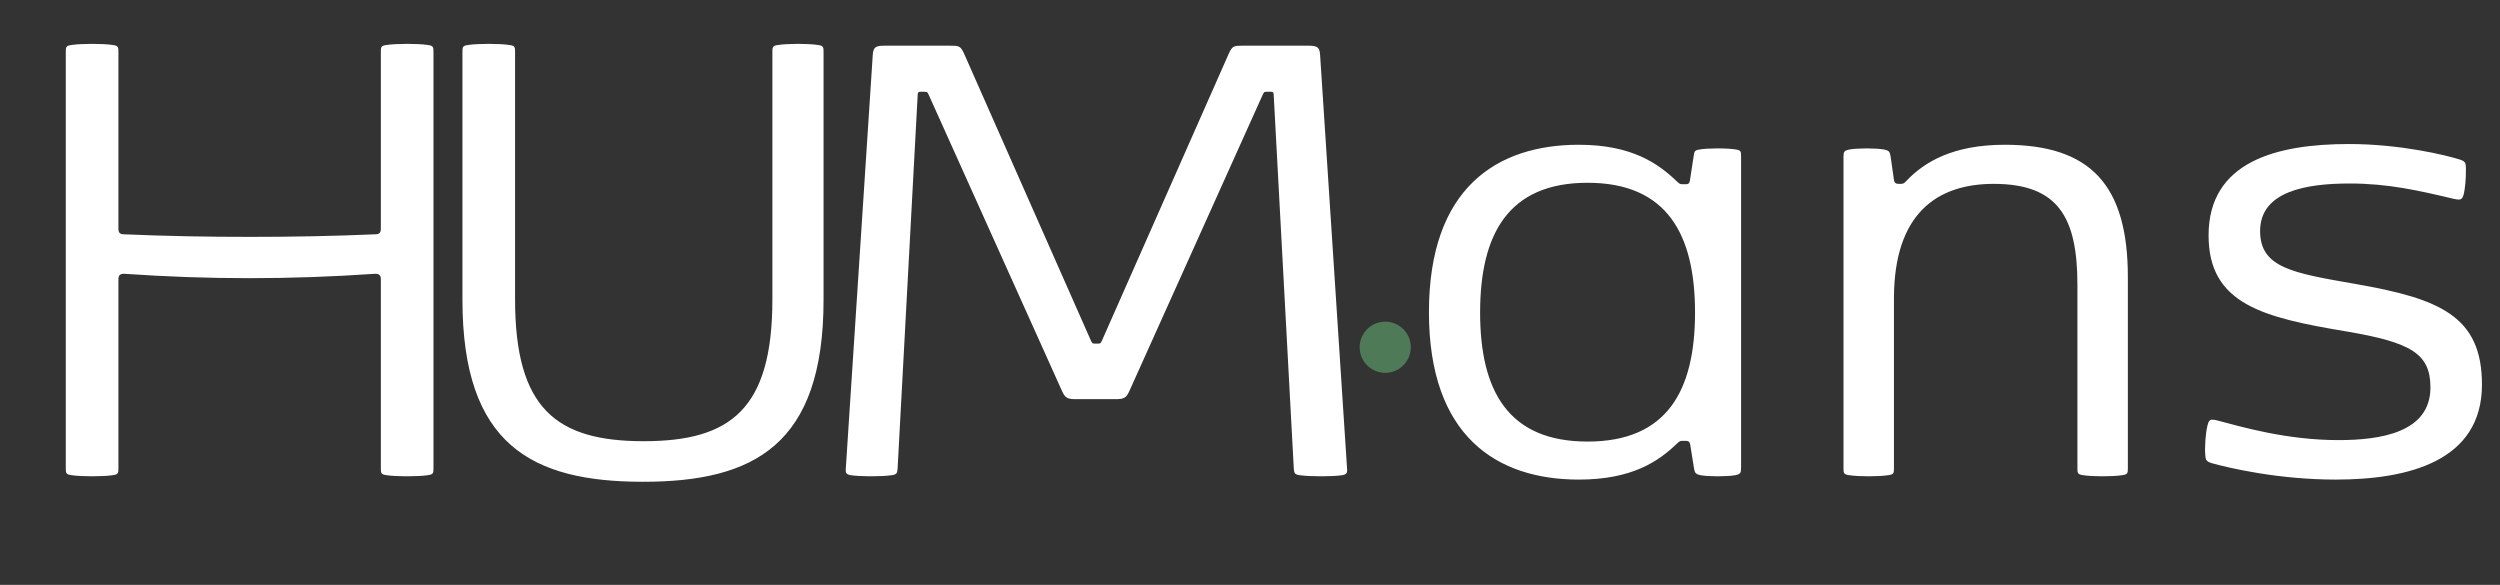<svg width="218" height="51" viewBox="0 0 218 51" fill="none" xmlns="http://www.w3.org/2000/svg">
<rect x="0" y="0" width="218" height="51" fill="#333333" stroke="none"/>
<g clip-path="url(#clip0_18_527)">
<mask id="mask0_18_527" style="mask-type:luminance" maskUnits="userSpaceOnUse" x="0" y="0" width="218" height="51">
<path d="M218 0H0V51H218V0Z" fill="white"/>
</mask>
<g mask="url(#mask0_18_527)">
<path d="M33.21 4.558C33.21 4.112 33.21 3.984 33.72 3.921C34.134 3.857 34.835 3.825 35.505 3.825C36.206 3.825 36.875 3.857 37.289 3.921C37.799 3.984 37.799 4.112 37.799 4.558V40.8C37.799 41.246 37.799 41.374 37.289 41.438C36.875 41.501 36.206 41.533 35.505 41.533C34.835 41.533 34.134 41.501 33.72 41.438C33.21 41.374 33.21 41.246 33.21 40.8V24.384C33.21 24.002 33.083 23.874 32.7 23.874C29.003 24.129 25.37 24.257 21.736 24.257C18.103 24.257 14.533 24.129 10.836 23.874C10.454 23.874 10.326 24.002 10.326 24.384V40.8C10.326 41.246 10.326 41.374 9.816 41.438C9.402 41.501 8.733 41.533 8.032 41.533C7.362 41.533 6.661 41.501 6.247 41.438C5.737 41.374 5.737 41.246 5.737 40.8V4.558C5.737 4.112 5.737 3.984 6.247 3.921C6.661 3.857 7.362 3.825 8.032 3.825C8.733 3.825 9.402 3.857 9.816 3.921C10.326 3.984 10.326 4.112 10.326 4.558V19.922C10.326 20.304 10.454 20.432 10.836 20.432C14.502 20.591 18.135 20.655 21.768 20.655C25.401 20.655 29.035 20.591 32.7 20.432C33.083 20.432 33.21 20.304 33.21 19.922V4.558ZM44.914 26.106C44.914 35.668 48.547 38.473 56.133 38.473C63.718 38.473 67.352 35.668 67.352 26.106V4.558C67.352 4.112 67.352 3.984 67.862 3.921C68.276 3.857 68.945 3.825 69.583 3.825C70.252 3.825 70.889 3.857 71.304 3.921C71.814 3.984 71.814 4.112 71.814 4.558V26.137C71.814 38.792 65.758 42.011 56.069 42.011C46.38 42.011 40.325 38.792 40.325 26.137V4.558C40.325 4.112 40.325 3.984 40.835 3.921C41.249 3.857 41.95 3.825 42.619 3.825C43.321 3.825 43.99 3.857 44.404 3.921C44.914 3.984 44.914 4.112 44.914 4.558V26.106ZM93.887 34.807C93.122 34.807 92.899 34.744 92.612 34.106L80.979 8.256C80.852 8.001 80.852 8.001 80.533 8.001H80.342C80.151 8.001 80.023 8.001 80.023 8.256L78.27 40.864C78.238 41.246 78.207 41.374 77.76 41.438C77.314 41.501 76.645 41.533 75.944 41.533C75.274 41.533 74.605 41.501 74.191 41.438C73.808 41.374 73.745 41.246 73.745 40.991L76.103 4.813C76.135 4.112 76.358 3.984 77.123 3.984H82.796C83.625 3.984 83.752 3.984 84.071 4.686L95.13 29.707C95.258 29.962 95.258 29.962 95.513 29.962H95.704C95.959 29.962 95.959 29.962 96.086 29.707L107.146 4.686C107.464 3.984 107.592 3.984 108.421 3.984H114.094C114.859 3.984 115.082 4.112 115.114 4.813L117.472 40.991C117.472 41.246 117.408 41.374 117.026 41.438C116.612 41.501 115.91 41.533 115.209 41.533C114.508 41.533 113.775 41.501 113.329 41.438C112.883 41.374 112.851 41.246 112.819 40.864L111.066 8.256C111.066 8.001 110.938 8.001 110.747 8.001H110.556C110.237 8.001 110.237 8.001 110.11 8.256L98.477 34.106C98.19 34.744 97.967 34.807 97.202 34.807H93.887ZM147.711 40.8L147.392 38.792C147.328 38.473 147.201 38.441 146.946 38.441H146.787C146.532 38.441 146.468 38.441 146.213 38.696C144.619 40.226 142.325 41.82 137.671 41.82C130.532 41.82 124.604 38.059 124.604 27.221C124.604 16.384 130.532 12.623 137.671 12.623C142.325 12.623 144.619 14.28 146.213 15.81C146.468 16.065 146.532 16.065 146.787 16.065H146.914C147.169 16.065 147.297 16.065 147.36 15.746L147.679 13.674C147.743 13.228 147.743 13.101 148.189 13.037C148.54 12.973 149.177 12.941 149.783 12.941C150.42 12.941 151.026 12.973 151.376 13.037C151.822 13.101 151.822 13.228 151.822 13.674V40.8C151.822 41.246 151.759 41.342 151.312 41.438C150.962 41.501 150.388 41.533 149.783 41.533C149.209 41.533 148.635 41.501 148.285 41.438C147.838 41.342 147.775 41.214 147.711 40.8ZM138.436 38.505C145.384 38.505 147.807 34.042 147.807 27.253C147.807 20.464 145.384 15.938 138.436 15.938C131.488 15.938 129.066 20.464 129.066 27.253C129.066 34.042 131.488 38.505 138.436 38.505ZM181.151 24.831C181.151 18.934 179.462 16.033 173.852 16.033C168.944 16.033 165.152 18.583 165.152 26.042V40.8C165.152 41.246 165.152 41.374 164.642 41.438C164.227 41.501 163.59 41.533 162.952 41.533C162.315 41.533 161.678 41.501 161.263 41.438C160.753 41.374 160.753 41.246 160.753 40.8V13.674C160.753 13.228 160.817 13.133 161.263 13.037C161.614 12.973 162.188 12.941 162.793 12.941C163.367 12.941 163.94 12.973 164.291 13.037C164.737 13.133 164.801 13.228 164.865 13.674L165.152 15.682C165.183 15.938 165.311 16.033 165.566 16.033H165.661C165.916 16.033 166.012 16.033 166.235 15.778C167.797 14.121 170.315 12.623 174.809 12.623C182.266 12.623 185.549 16.097 185.549 24.161V40.8C185.549 41.246 185.549 41.374 185.039 41.438C184.625 41.501 183.988 41.533 183.35 41.533C182.713 41.533 182.075 41.501 181.661 41.438C181.151 41.374 181.151 41.246 181.151 40.8V24.831ZM192.588 20.527C192.588 14.089 198.516 12.559 204.826 12.559C209.352 12.559 213.336 13.547 214.451 13.898C215.089 14.089 215.025 14.28 215.025 15.013C215.025 15.651 214.961 16.416 214.834 16.957C214.738 17.308 214.611 17.404 214.388 17.404C214.292 17.404 214.133 17.372 213.973 17.34C210.882 16.607 208.237 16.001 204.89 16.001C201.129 16.001 197.082 16.671 197.082 20.145C197.082 23.364 199.95 23.811 205.432 24.767C212.699 26.042 216.427 27.54 216.427 33.532C216.427 40.226 209.989 41.82 203.679 41.82C198.643 41.82 194.372 40.8 192.97 40.417C192.396 40.258 192.333 40.131 192.301 39.684C192.237 38.951 192.333 37.74 192.492 37.102C192.588 36.72 192.683 36.593 192.906 36.593C193.034 36.593 193.161 36.624 193.321 36.656C195.488 37.23 199.408 38.377 203.902 38.377C207.535 38.377 211.934 37.74 211.934 33.788C211.934 30.855 210.276 29.867 204.667 28.911C197.4 27.699 192.588 26.552 192.588 20.527Z" fill="white"/>
<path d="M120.792 32.513C122.025 32.513 123.023 31.514 123.023 30.281C123.023 29.049 122.025 28.05 120.792 28.05C119.56 28.05 118.561 29.049 118.561 30.281C118.561 31.514 119.56 32.513 120.792 32.513Z" fill="#4E7A58"/>
</g>
</g>
<defs>
<clipPath id="clip0_18_527">
<rect width="218" height="51" fill="white"/>
</clipPath>
</defs>
</svg>
